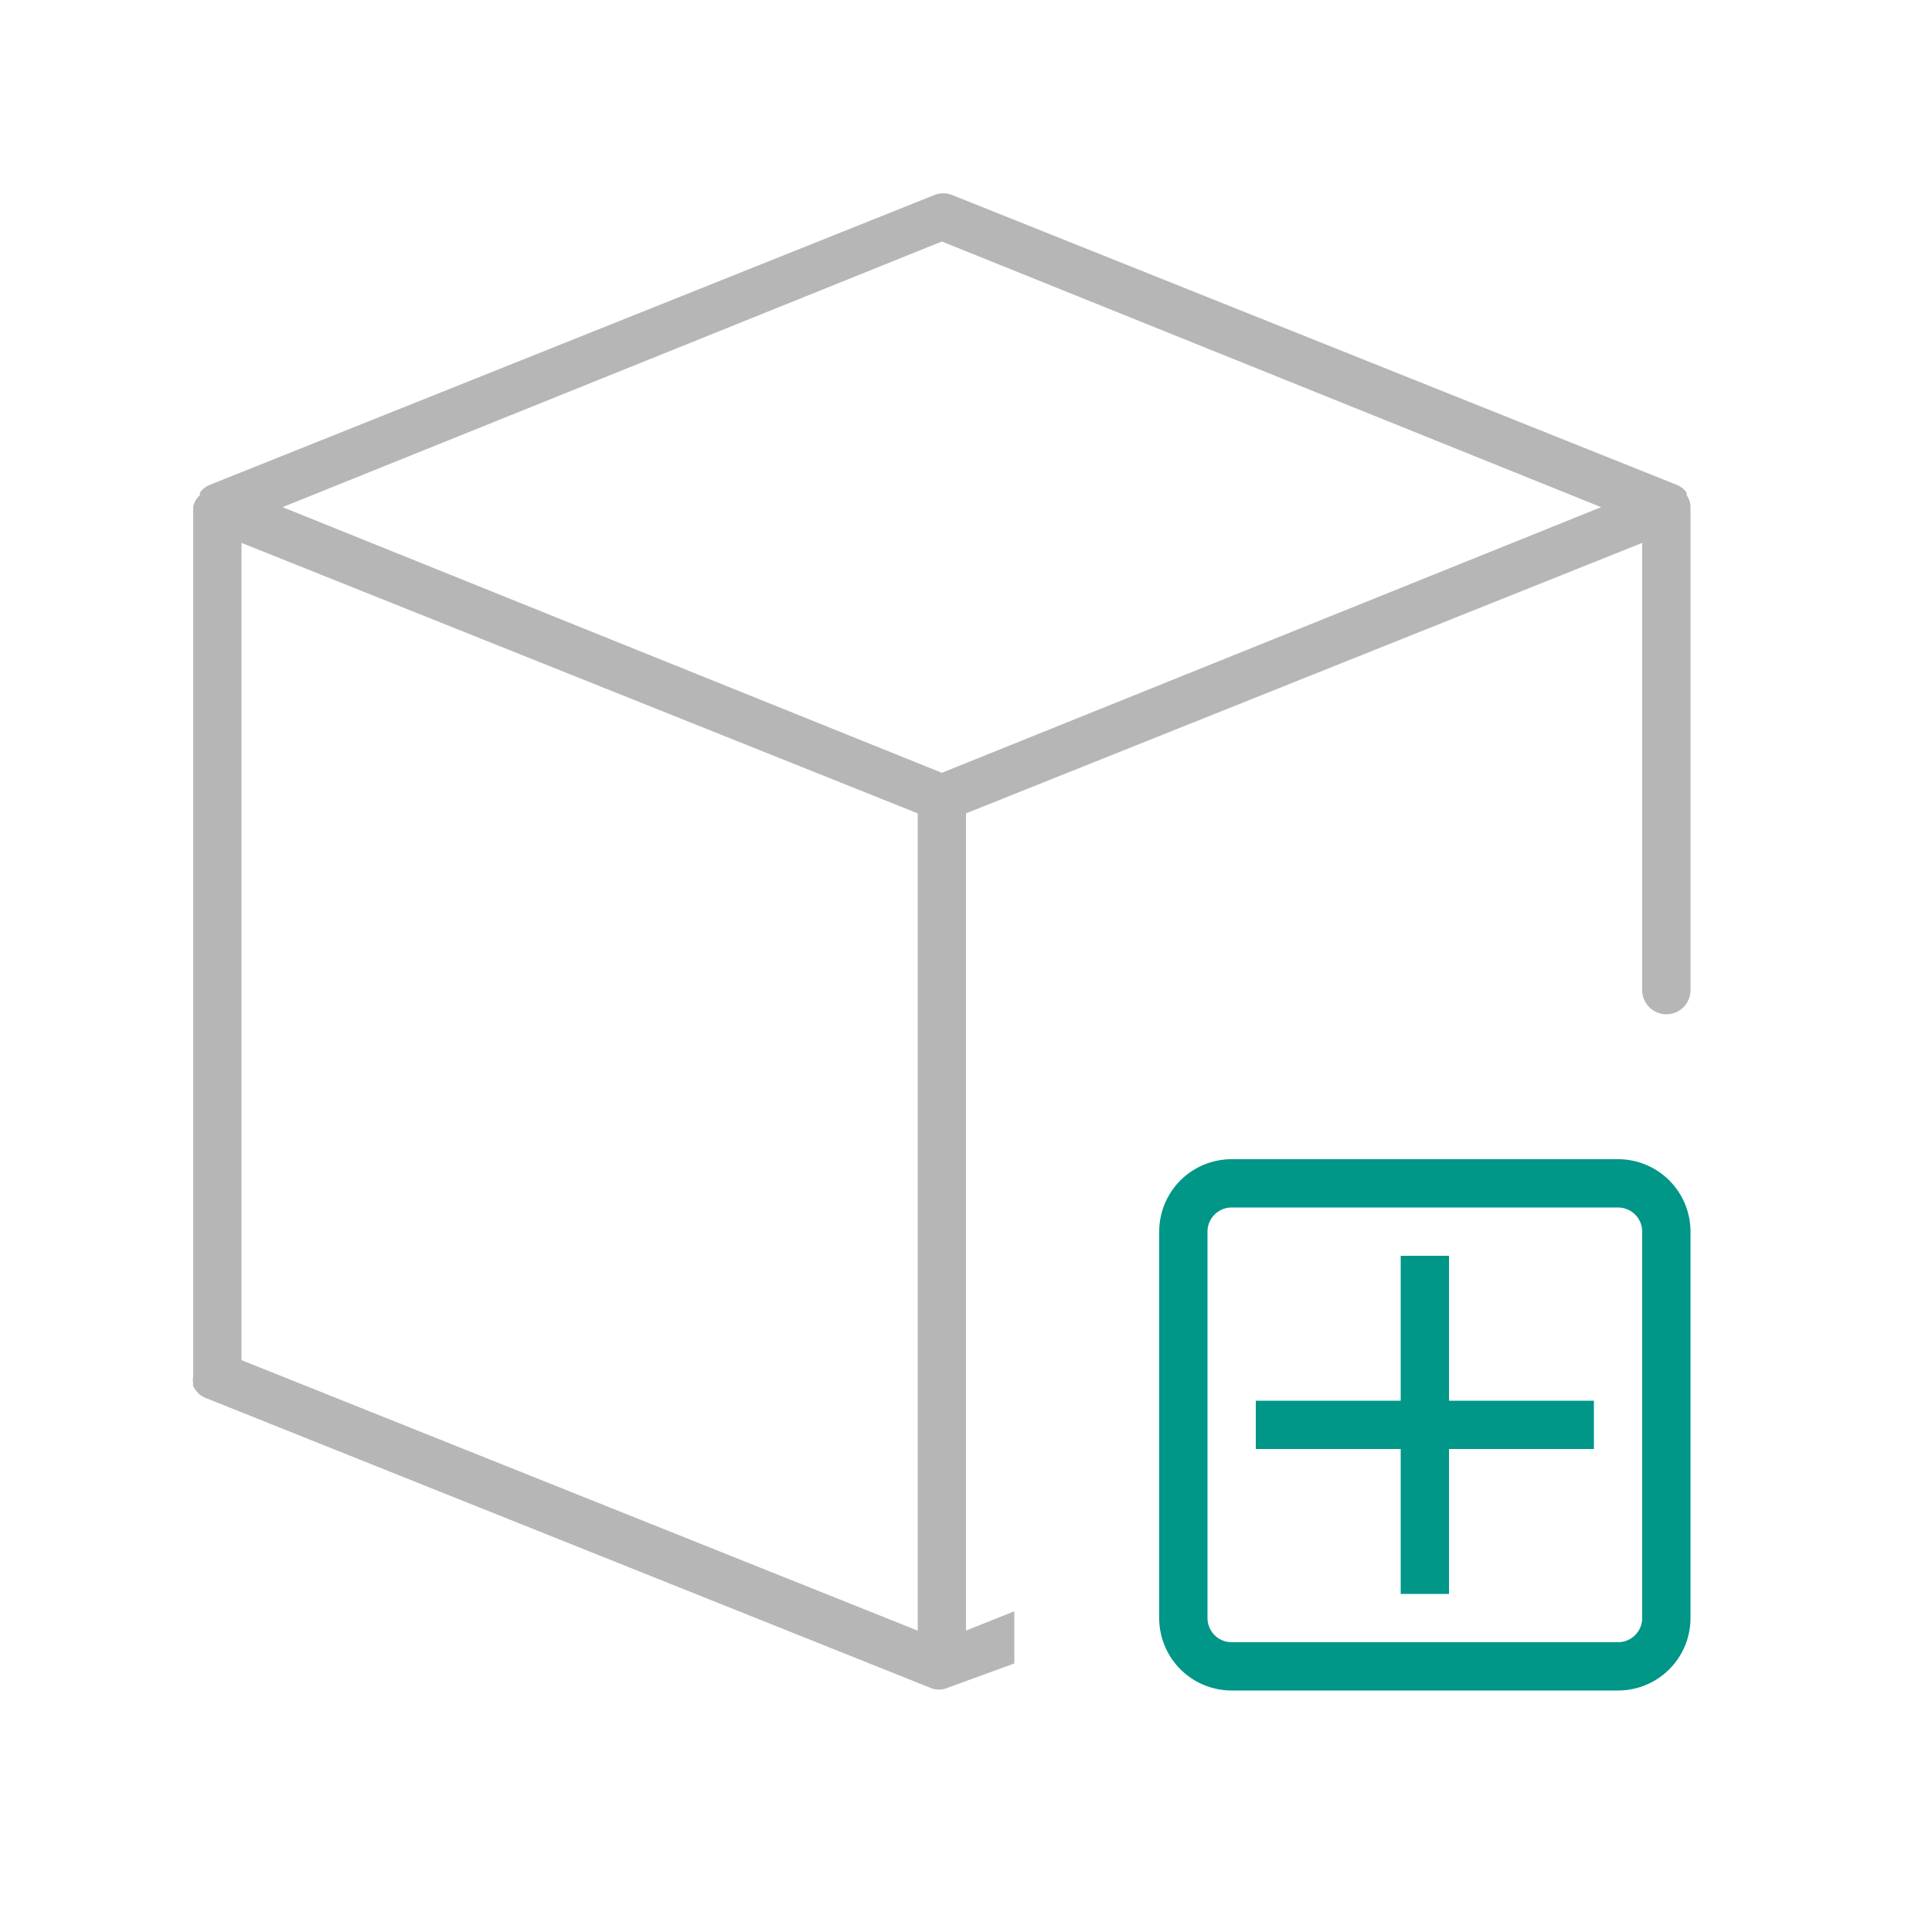 <svg xmlns="http://www.w3.org/2000/svg" viewBox="0 0 40 40"><path d="M33.5,24h-8A1.5,1.5,0,0,0,24,25.5v8A1.5,1.5,0,0,0,25.5,35h8A1.5,1.5,0,0,0,35,33.5v-8A1.5,1.5,0,0,0,33.5,24Zm.5,9.5a.5.5,0,0,1-.5.5h-8a.5.5,0,0,1-.5-.5v-8a.5.5,0,0,1,.5-.5h8a.5.5,0,0,1,.5.5ZM30,29h3v1H30v3H29V30H26V29h3V26h1Z" style="fill:#009688"/><path d="M34.92,10.25l0-.05a.45.45,0,0,0-.2-.16h0l-15-6a.5.5,0,0,0-.38,0l-15,6h0a.45.45,0,0,0-.2.16l0,.05A.44.44,0,0,0,4,10.5v18H4a.32.32,0,0,0,0,.14.13.13,0,0,0,0,.06h0a.71.71,0,0,0,.1.14h0a.4.4,0,0,0,.15.1h0l15,6h0a.47.47,0,0,0,.38,0L21,34.44V33.36l-1,.4V16.84l14-5.6V20.5a.5.5,0,0,0,1,0v-10A.44.44,0,0,0,34.92,10.25ZM19,33.76,5,28.16V11.24l14,5.6ZM19.5,16,5.85,10.5,19.5,5,33.15,10.5Z" style="fill:#b6b6b6"/></svg>